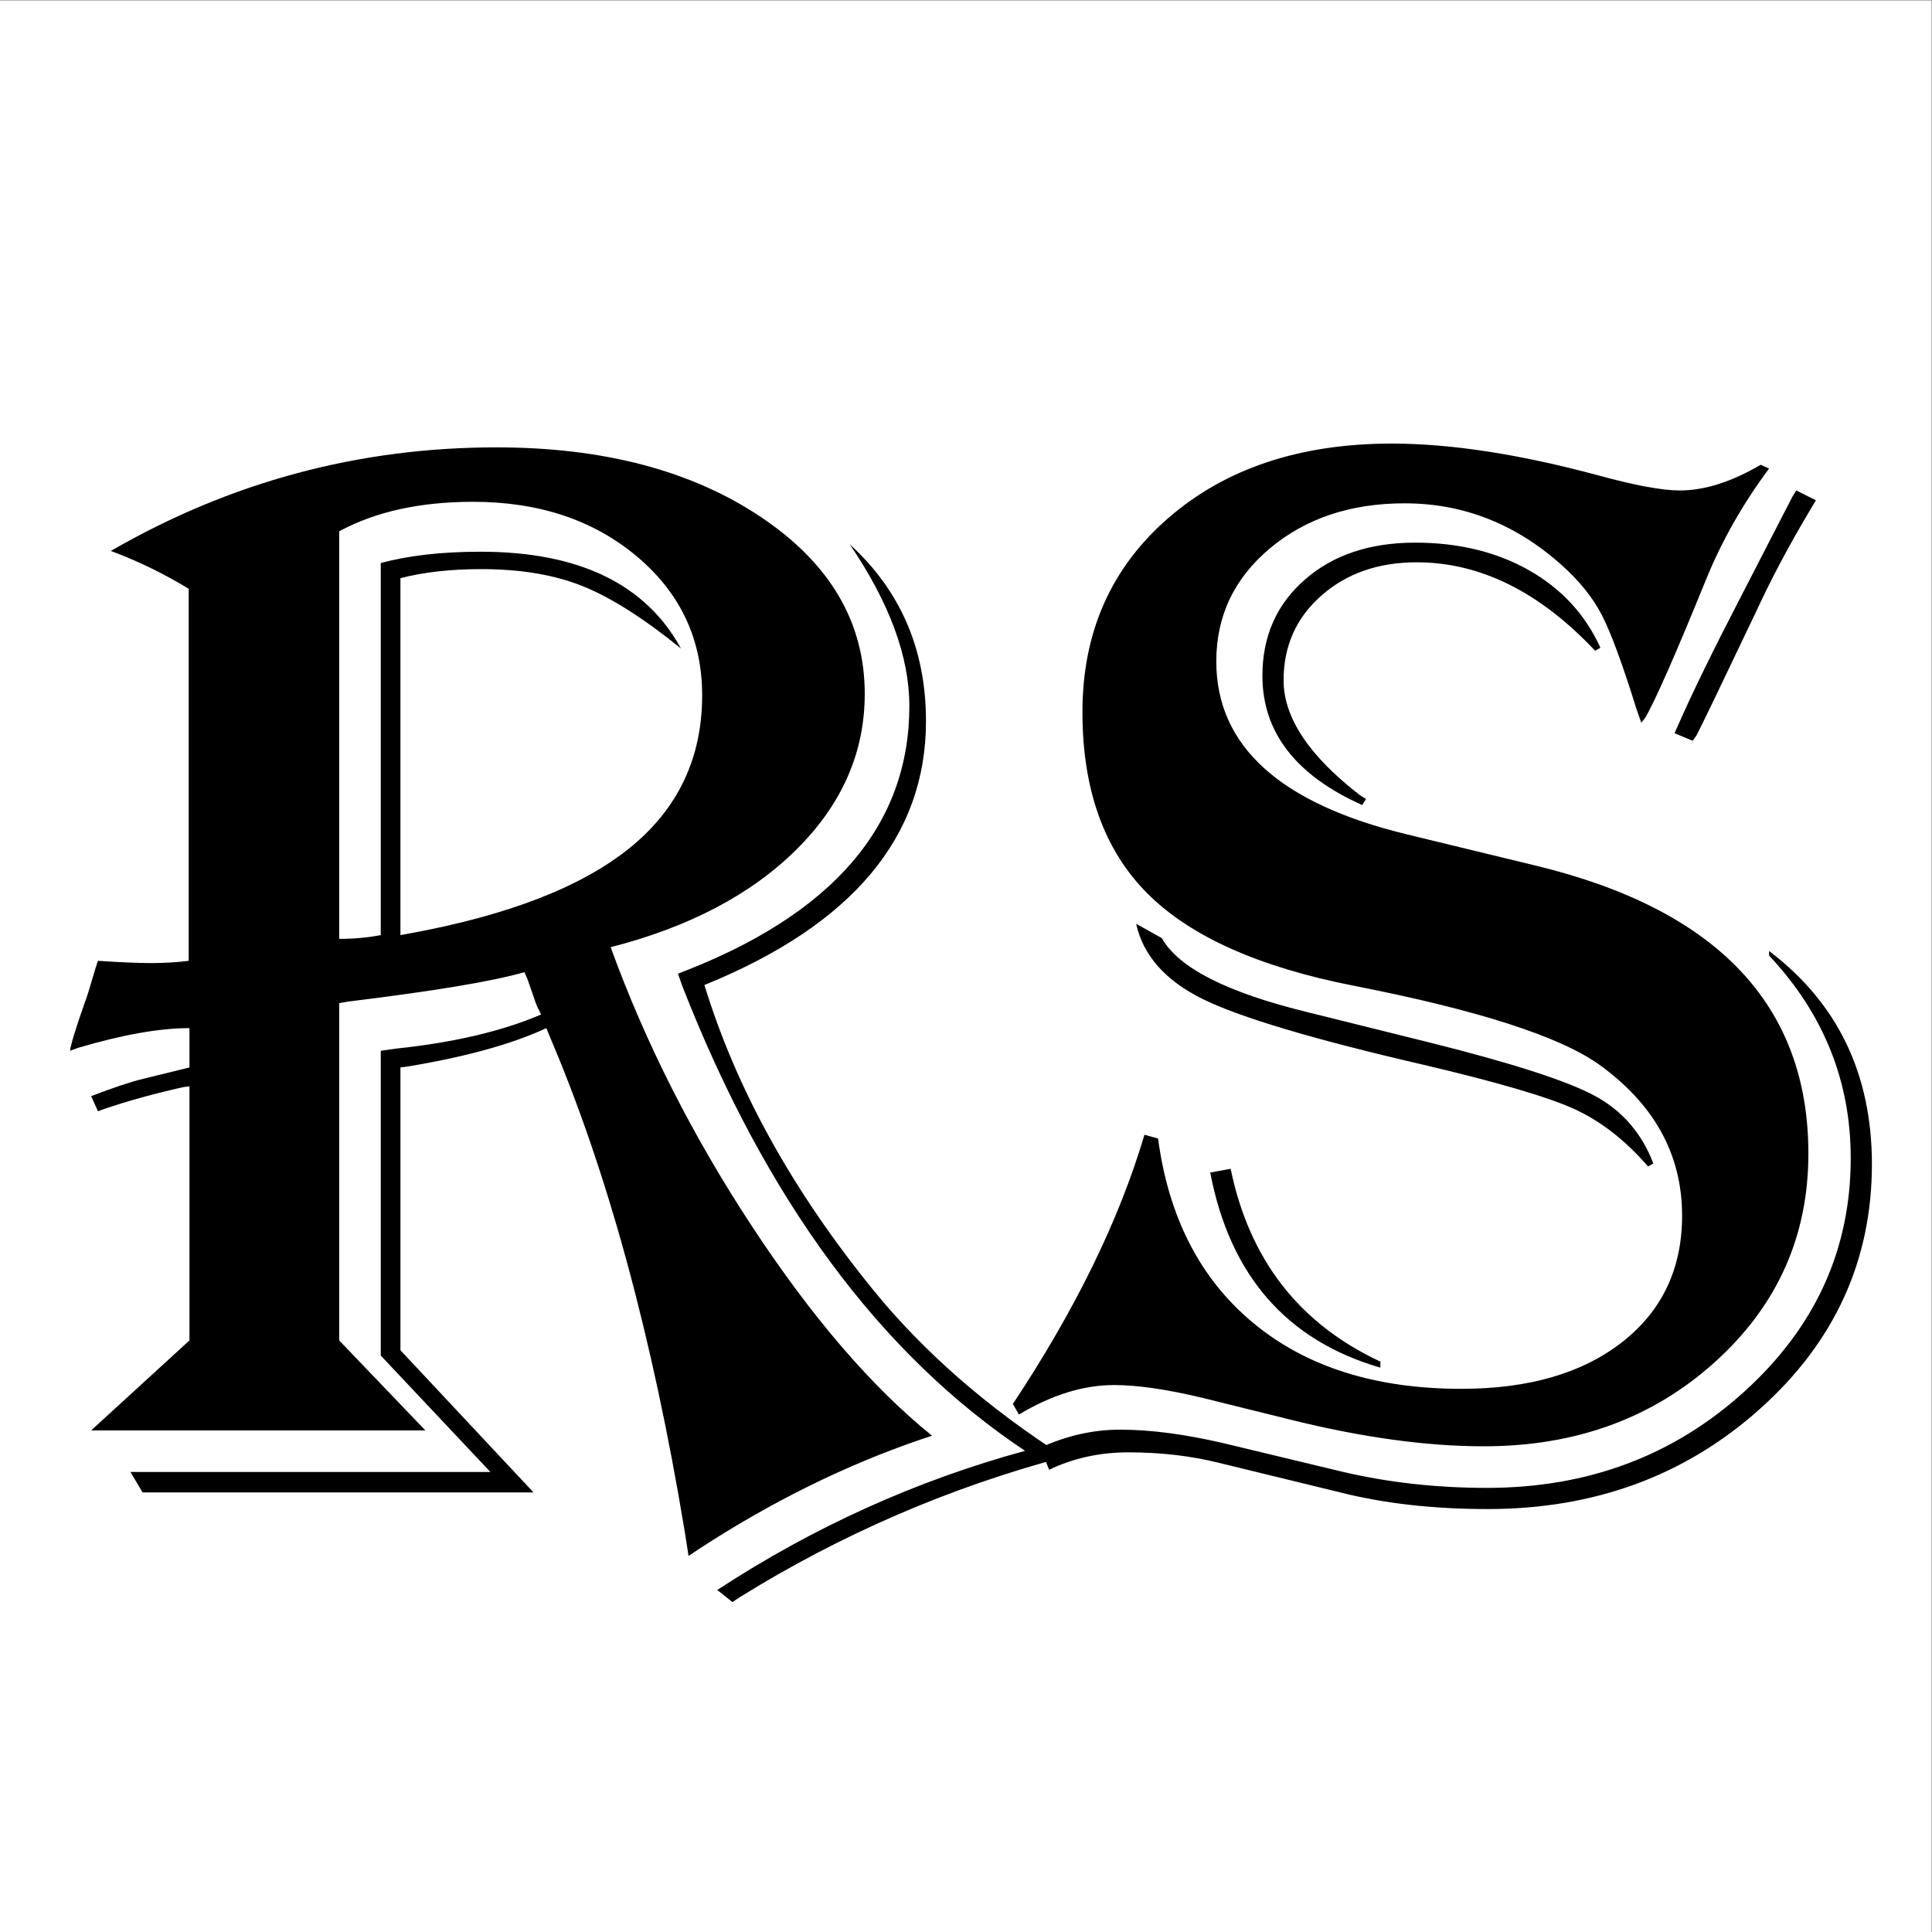 <?xml version="1.0" encoding="UTF-8" standalone="no"?>
<!-- Created with Inkscape (http://www.inkscape.org/) -->

<svg
   version="1.1"
   id="svg2"
   width="1247.2"
   height="1247.2"
   viewBox="0 0 1247.2 1247.2"
   xmlns="http://www.w3.org/2000/svg"
   xmlns:svg="http://www.w3.org/2000/svg">
  <rect x="0" y="0" width="1247.2" height="1247.2" fill="#808080" stroke="none"/>
  <defs
     id="defs6">
    <clipPath
       clipPathUnits="userSpaceOnUse"
       id="clipPath18">
      <path
         d="M 0,0 H 935.4 V 935.4 H 0 Z"
         id="path16" />
    </clipPath>
  </defs>
  <g
     id="g8"
     transform="matrix(1.333,0,0,-1.333,0,1247.2)">
    <path
       d="M 0,0 H 935.4 V 935.4 H 0 Z"
       style="fill:#ffffff;fill-opacity:1;fill-rule:nonzero;stroke:none"
       id="path10" />
    <g
       id="g12">
      <g
         id="g14"
         clip-path="url(#clipPath18)">
        <g
           id="g20"
           transform="translate(53.665,668.813)">
          <path
             d="m 0,0 c 57.861,33.447 120.117,50.171 186.768,50.171 51.757,0 94.421,-11.231 127.99,-33.692 33.57,-22.46 50.354,-51.025 50.354,-85.693 0,-28.32 -10.986,-53.406 -32.959,-75.256 -21.972,-21.851 -52.002,-37.659 -90.088,-47.425 16.846,-46.386 39.734,-91.552 68.665,-135.498 28.931,-43.945 57.922,-77.636 86.975,-101.074 l -5.493,-1.831 c -36.377,-12.451 -72.022,-30.029 -106.934,-52.734 l -5.493,-3.662 -1.831,11.718 c -15.625,94.483 -37.475,174.561 -65.552,240.235 l -1.465,3.662 c -16.845,-7.813 -39.428,-14.038 -67.749,-18.677 l -2.929,-0.366 v -136.963 l 64.453,-68.848 H 15.381 l -5.86,9.888 h 174.317 l -53.101,56.397 v 147.583 l 7.691,1.098 c 27.832,2.93 51.147,8.423 69.946,16.48 -1.465,2.929 -2.319,4.76 -2.563,5.493 l -3.663,10.62 c -0.244,0.732 -0.854,2.197 -1.831,4.395 -15.136,-4.395 -43.701,-9.156 -85.693,-14.283 l -4.028,-0.732 v -163.33 l 41.748,-43.579 H -9.521 l 47.607,43.579 v 123.047 l -2.93,-0.367 c -14.16,-3.173 -26.977,-6.713 -38.452,-10.62 l -2.93,-1.098 -3.295,7.324 c 10.742,4.15 19.165,6.958 25.268,8.423 l 19.409,4.761 2.93,0.732 v 19.043 c -14.404,0 -32.349,-3.174 -53.833,-9.522 l -4.028,-1.464 c 0.488,3.418 2.929,11.352 7.324,23.803 0.488,0.977 2.197,6.47 5.127,16.48 0.244,0.732 0.61,1.831 1.098,3.296 10.987,-0.733 19.532,-1.099 25.635,-1.099 6.592,0 12.695,0.366 18.311,1.099 V -18.311 C 26.489,-11.475 14.893,-5.737 2.93,-1.099 Z m 110.596,9.521 v -197.387 c 7.08,0 13.794,0.61 20.141,1.831 V -5.859 c 13.428,3.662 29.541,5.493 48.34,5.493 47.608,0 79.956,-15.625 97.046,-46.875 -18.066,14.648 -33.936,24.719 -47.607,30.212 -13.672,5.493 -30.03,8.24 -49.073,8.24 -14.892,0 -27.954,-1.465 -39.184,-4.395 v -172.851 l 4.028,0.732 c 48.096,8.789 83.801,22.644 107.117,41.565 23.315,18.921 34.973,43.518 34.973,73.792 0,27.099 -10.498,49.499 -31.494,67.199 -20.996,17.701 -47.486,26.551 -79.468,26.551 -25.635,0 -47.241,-4.761 -64.819,-14.283 m 176.88,-219.726 c 15.38,-50.293 42.602,-99.487 81.665,-147.583 24.414,-30.029 55.297,-57.007 92.651,-80.933 -55.908,-14.892 -108.398,-37.597 -157.471,-68.115 l -3.296,-2.197 -7.324,5.859 c 46.631,30.518 96.314,52.979 149.048,67.383 -70.312,46.875 -125.61,121.826 -165.894,224.854 l -2.197,6.225 c 74.707,28.32 112.061,71.533 112.061,129.639 0,23.926 -9.644,50.049 -28.931,78.369 24.658,-22.461 36.987,-51.025 36.987,-85.693 0,-56.153 -35.766,-98.755 -107.299,-127.808 M 803.06,39.917 C 790.365,22.827 780.233,5.005 772.665,-13.55 757.772,-50.171 747.884,-72.632 743.001,-80.933 l -1.831,-2.197 c -0.976,2.686 -1.709,4.761 -2.197,6.226 -6.836,21.972 -12.451,37.231 -16.846,45.776 -4.394,8.545 -10.986,16.724 -19.775,24.536 -22.217,19.776 -47.485,29.663 -75.806,29.663 -26.123,0 -47.851,-7.263 -65.185,-21.789 -17.334,-14.527 -26.001,-32.776 -26.001,-54.749 0,-41.015 30.884,-68.97 92.651,-83.862 l 61.89,-15.015 c 88.135,-21.24 132.202,-67.749 132.202,-139.526 0,-40.039 -15.076,-73.67 -45.227,-100.891 -30.151,-27.222 -67.444,-40.833 -111.877,-40.833 -27.832,0 -58.96,4.273 -93.384,12.818 l -42.847,10.62 c -17.334,4.15 -31.616,6.225 -42.847,6.225 -14.892,0 -30.273,-4.76 -46.142,-14.282 l -2.93,5.127 c 30.274,45.654 51.514,89.111 63.721,130.371 l 6.592,-1.831 c 5.127,-38.33 20.507,-68.115 46.142,-89.355 25.635,-21.241 59.204,-31.861 100.708,-31.861 32.715,0 58.716,7.569 78.003,22.705 19.287,15.137 28.931,35.523 28.931,61.158 0,29.541 -13.428,53.955 -40.283,73.242 -19.288,13.672 -58.838,26.367 -118.653,38.086 -46.142,9.033 -79.589,24.048 -100.342,45.044 -20.751,20.996 -31.127,50.171 -31.127,87.524 0,38.574 13.855,69.885 41.564,93.933 27.711,24.048 63.782,36.072 108.216,36.072 28.564,0 61.889,-5.127 99.975,-15.381 17.823,-4.883 31.006,-7.324 39.551,-7.324 11.963,0 25.025,4.15 39.185,12.451 z m 22.705,-15.381 -3.296,-5.493 C 812.46,2.197 803.915,-13.916 796.834,-29.297 779.745,-65.186 770.101,-85.205 767.904,-89.355 l -1.831,-2.564 -8.789,3.662 1.465,3.296 c 7.08,16.113 17.334,37.109 30.761,62.988 l 24.903,48.34 1.831,2.93 z M 718.832,-48.34 c -26.856,28.565 -55.665,42.847 -86.426,42.847 -18.555,0 -33.936,-5.371 -46.143,-16.113 -12.207,-10.743 -18.31,-24.415 -18.31,-41.016 0,-18.066 12.329,-36.621 36.987,-55.664 l 2.93,-1.831 -1.831,-2.93 c -32.227,14.404 -48.34,35.278 -48.34,62.622 0,19.043 6.836,34.546 20.508,46.509 13.671,11.963 31.494,17.944 53.466,17.944 20.996,0 39.368,-4.455 55.115,-13.366 15.747,-8.912 27.283,-21.424 34.607,-37.537 z m 84.228,-145.386 c 33.203,-25.146 49.805,-59.57 49.805,-103.271 0,-46.631 -18.067,-86.121 -54.199,-118.469 -36.133,-32.349 -80.079,-48.523 -131.836,-48.523 -26.368,0 -50.171,2.685 -71.412,8.056 l -58.593,14.283 c -13.672,3.418 -28.321,5.127 -43.946,5.127 -13.916,0 -26.733,-2.808 -38.452,-8.423 l -4.394,10.62 c 12.695,5.859 25.635,8.789 38.818,8.789 14.649,0 31.372,-2.197 50.171,-6.592 l 56.396,-13.55 c 22.461,-5.371 46.143,-8.056 71.045,-8.056 48.829,0 90.393,15.564 124.695,46.692 34.302,31.127 51.453,68.786 51.453,112.976 0,37.353 -13.184,70.068 -39.551,98.144 z M 542.318,-299.194 c 9.033,-43.946 33.203,-75.074 72.51,-93.384 v -2.93 c -45.411,13.184 -72.876,44.678 -82.398,94.483 z m -45.776,118.652 12.451,-6.958 c 8.056,-14.404 31.616,-26.367 70.678,-35.889 l 58.96,-14.648 c 40.039,-10.01 66.712,-18.616 80.017,-25.818 13.306,-7.202 22.767,-18.127 28.382,-32.776 l -2.564,-1.465 c -10.986,12.696 -22.888,21.973 -35.705,27.832 -12.818,5.86 -37.415,13.062 -73.792,21.607 -52.734,12.207 -88.135,22.766 -106.201,31.677 -18.066,8.911 -28.808,21.057 -32.226,36.438"
             style="fill:#000000;fill-opacity:1;fill-rule:nonzero;stroke:none"
             id="path22" />
        </g>
      </g>
    </g>
  </g>
</svg>
